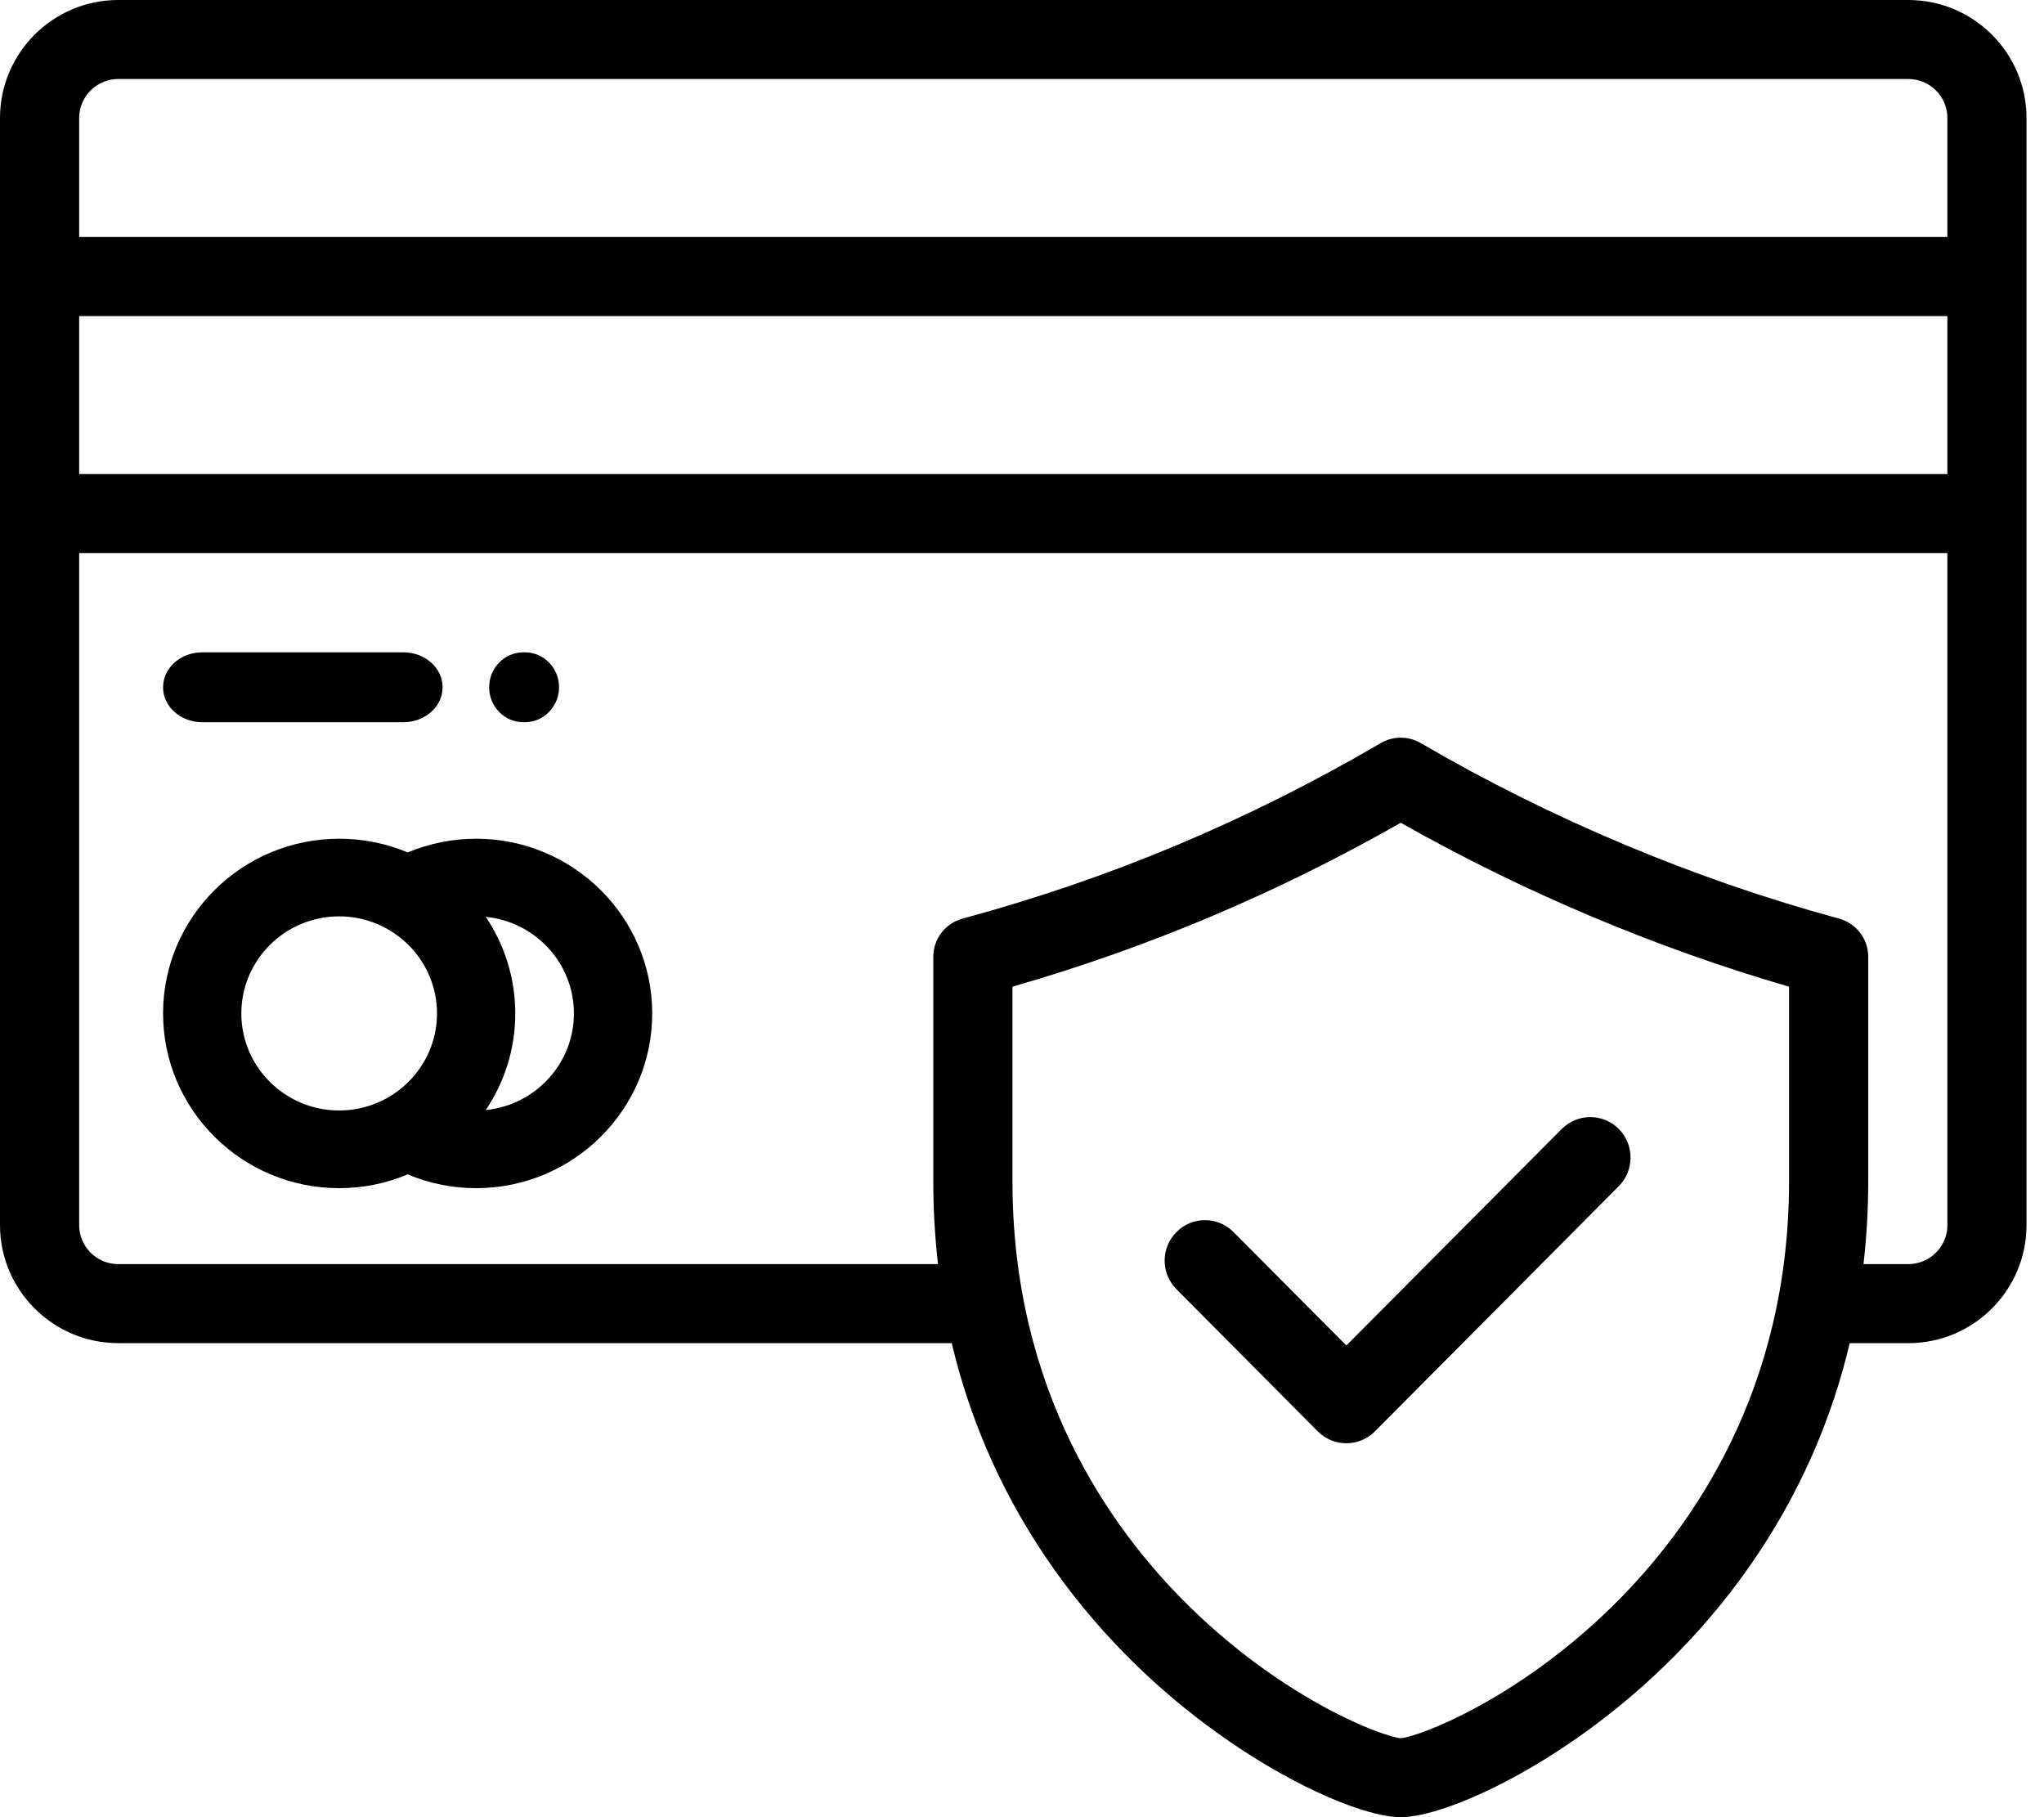 <svg xmlns="http://www.w3.org/2000/svg" width="45" height="40" viewBox="0 0 45 40">
    <g>
        <path d="M42.012 0H2.603C1.168 0 0 1.165 0 2.598v24.37c0 1.432 1.168 2.597 2.603 2.597h18.35c.778 3.285 2.538 5.61 4.075 7.101C27.272 38.841 29.844 40 30.838 40c.995 0 3.567-1.158 5.811-3.334 1.537-1.49 3.297-3.816 4.074-7.1h1.29c1.435 0 2.602-1.166 2.602-2.598V2.598C44.615 1.165 43.448 0 42.012 0zm-2.625 26.002c0 4.581-2.12 7.62-3.897 9.363-2.11 2.067-4.273 2.871-4.652 2.896-.378-.025-2.542-.829-4.65-2.896-1.779-1.743-3.898-4.782-3.898-9.363v-4.283c3-.865 5.807-2.05 8.549-3.608 2.68 1.518 5.612 2.756 8.548 3.608v4.283zm3.486.966c0 .473-.387.858-.86.858h-.987c.067-.583.104-1.19.104-1.824V21.06c0-.392-.264-.736-.643-.84-3.164-.857-6.349-2.193-9.208-3.863-.272-.159-.609-.159-.88 0-2.942 1.718-5.954 2.982-9.209 3.864-.38.103-.643.447-.643.839v4.942c0 .634.037 1.241.104 1.824H2.603c-.474 0-.86-.385-.86-.858V12.174h41.13v14.794zm0-16.533H1.743V6.957h41.13v3.478zm0-5.218H1.743v-2.62c0-.473.386-.858.86-.858h39.41c.473 0 .86.385.86.859v2.62z"/>
        <path d="M10.482 18.462c-.52 0-1.032.104-1.507.302-.464-.195-.974-.302-1.508-.302-2.138 0-3.877 1.725-3.877 3.846 0 2.12 1.739 3.846 3.877 3.846.534 0 1.044-.108 1.508-.303.475.199.987.303 1.507.303 2.138 0 3.877-1.726 3.877-3.846 0-2.121-1.74-3.846-3.877-3.846zm-3.015 5.982c-1.188 0-2.154-.958-2.154-2.136 0-1.179.966-2.137 2.154-2.137 1.187 0 2.154.958 2.154 2.137 0 1.178-.967 2.136-2.154 2.136zm3.228-.01c.41-.61.649-1.34.649-2.126 0-.786-.24-1.517-.649-2.126 1.088.106 1.94 1.02 1.94 2.126 0 1.106-.852 2.02-1.94 2.126zM8.882 14.359h-4.43c-.477 0-.862.344-.862.77 0 .424.385.768.861.768h4.431c.476 0 .862-.344.862-.769 0-.425-.386-.769-.862-.769zM11.556 14.359h-.035c-.415 0-.752.344-.752.77 0 .424.337.768.752.768h.035c.415 0 .752-.344.752-.769 0-.425-.337-.769-.752-.769zM35.638 24.85c-.346-.347-.908-.347-1.254 0l-4.743 4.767-2.486-2.498c-.346-.348-.908-.348-1.254 0-.347.348-.347.913 0 1.26l3.112 3.13c.174.173.4.26.628.26.227 0 .454-.087.627-.26l5.37-5.398c.346-.348.346-.912 0-1.26z"/>
    </g>
</svg>
